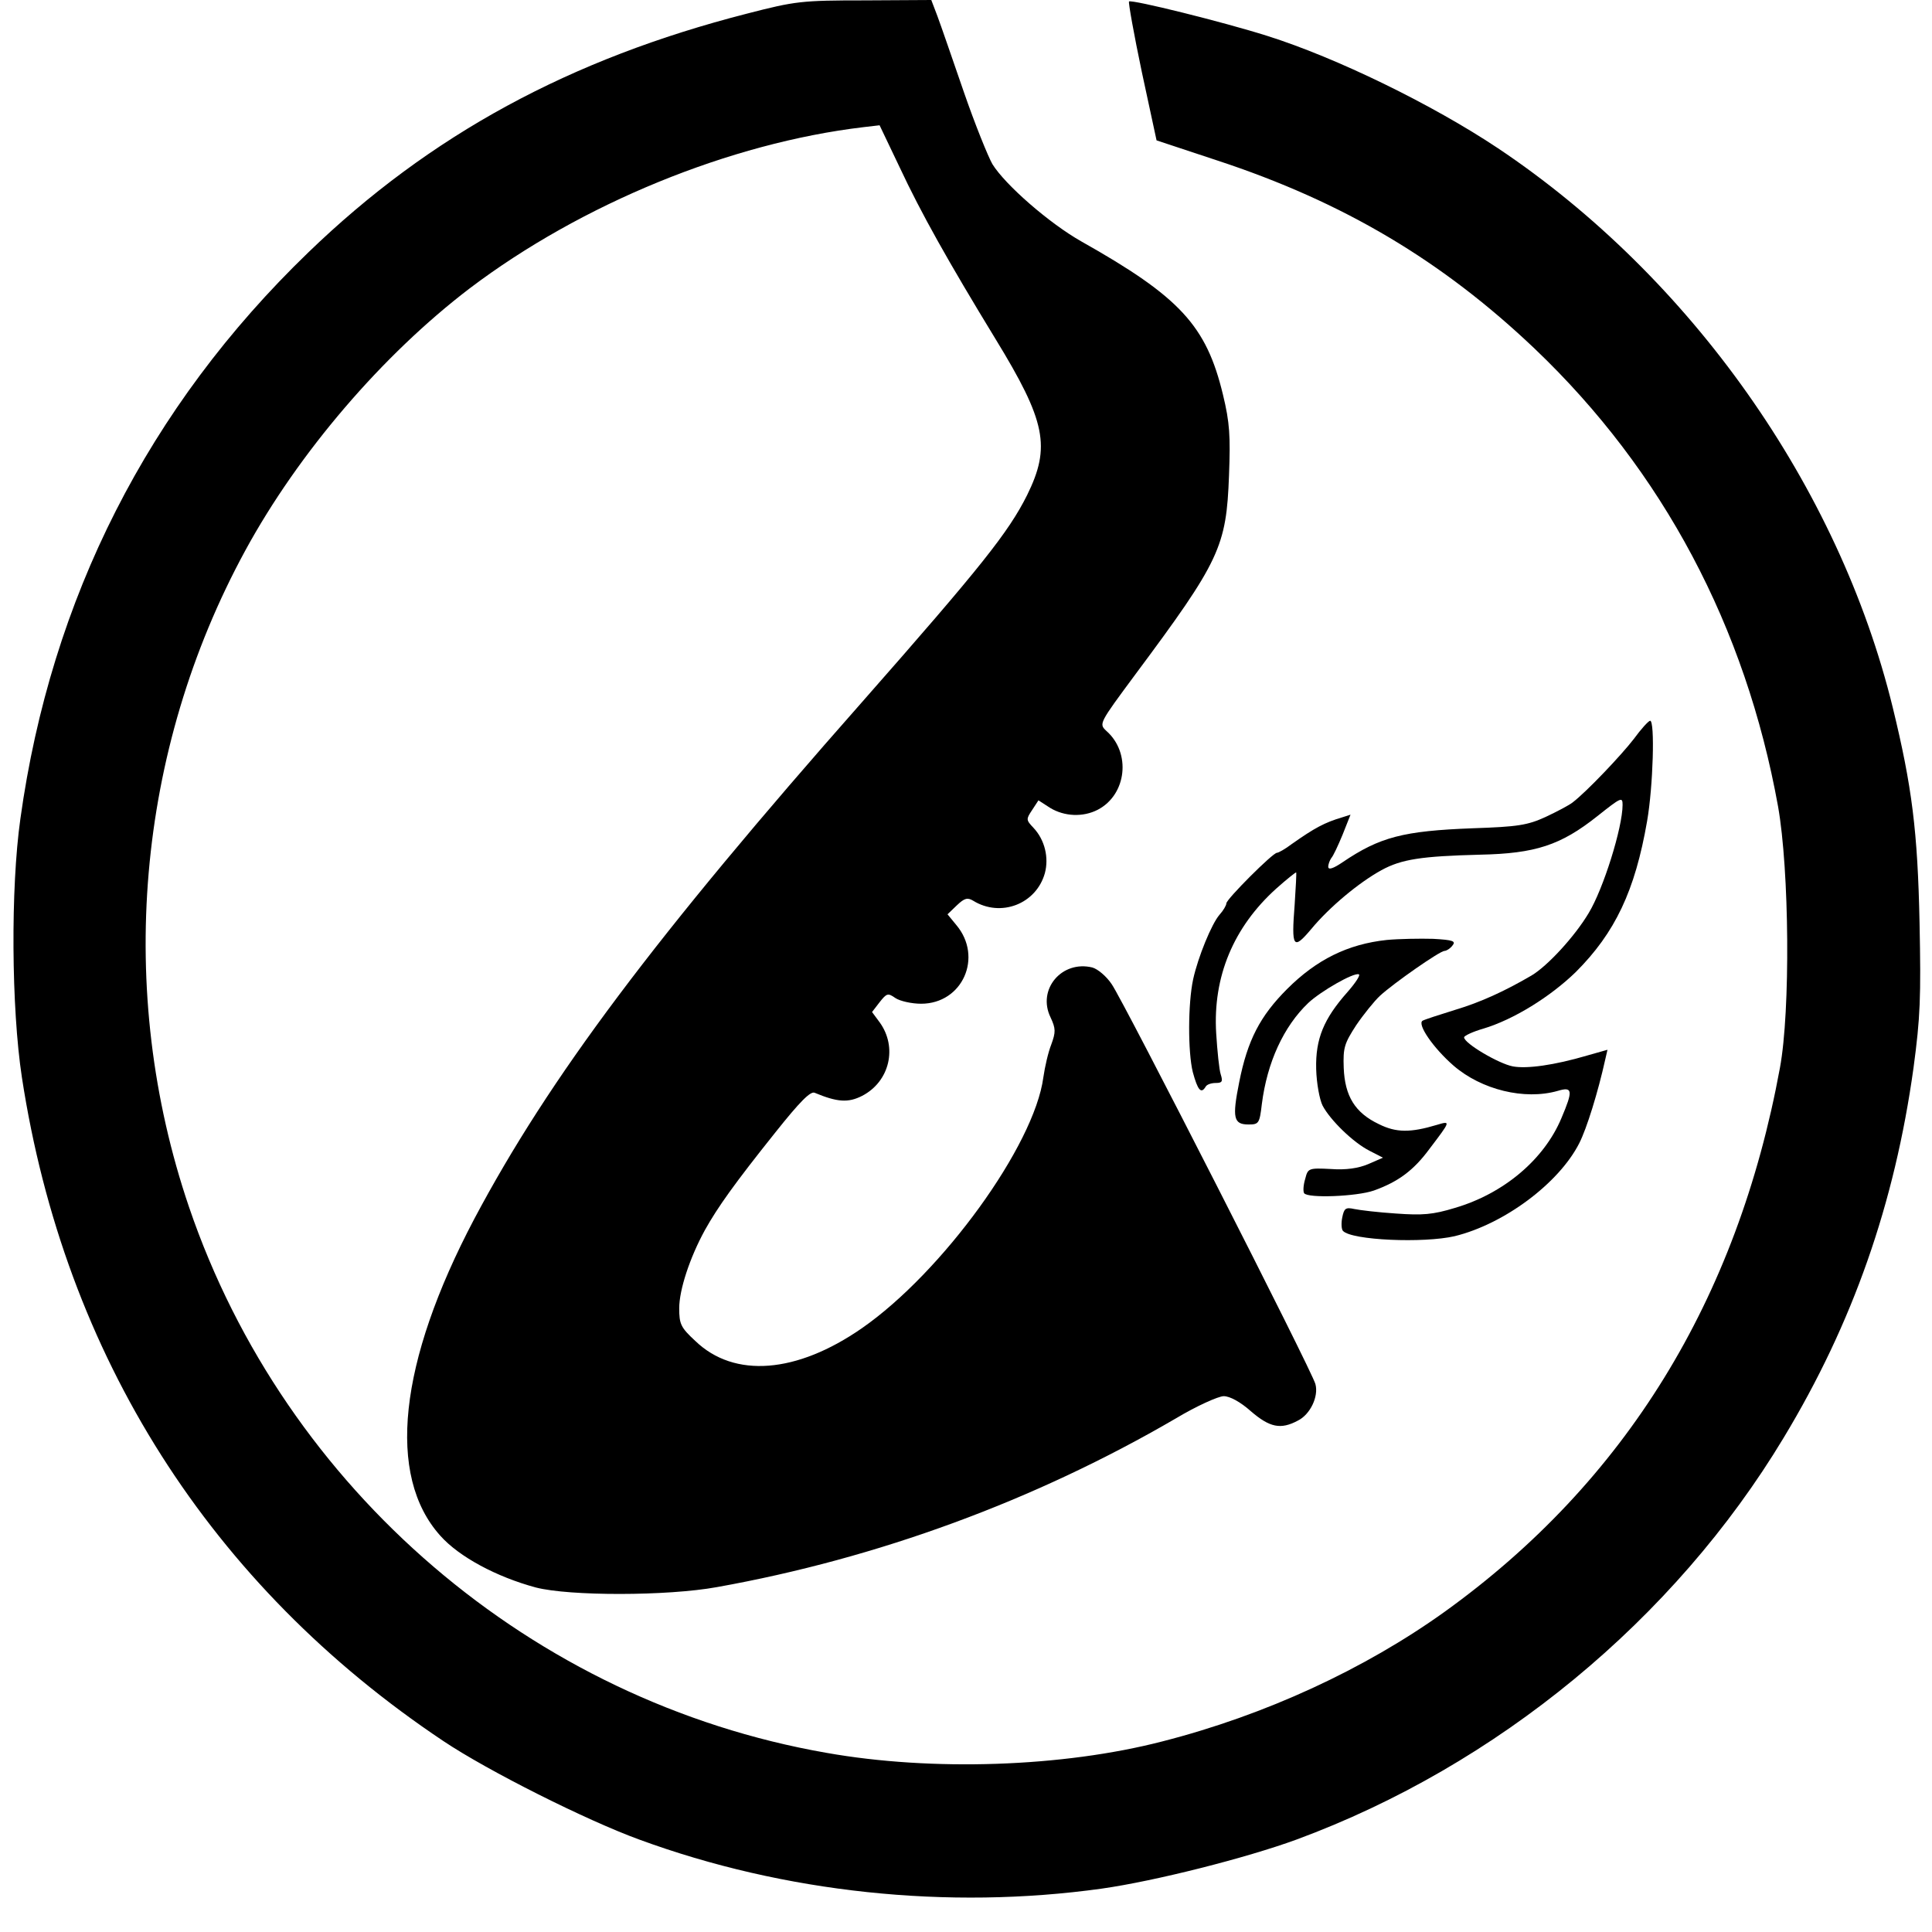 <?xml version="1.0" standalone="no"?>
<!DOCTYPE svg PUBLIC "-//W3C//DTD SVG 20010904//EN"
 "http://www.w3.org/TR/2001/REC-SVG-20010904/DTD/svg10.dtd">
<svg version="1.0" xmlns="http://www.w3.org/2000/svg"
 width="512pt" height="512pt" viewBox="0 0 512 512"
 preserveAspectRatio="xMidYMid meet">

<g transform="translate(0,512) scale(0.1,-0.1)"
fill="#000000" stroke="none">
<path d="M1980 5084 c-469 -120 -840 -321 -1163 -633 -424 -409 -682 -917
-763 -1501 -26 -184 -24 -501 4 -685 113 -738 500 -1347 1117 -1759 118 -79
379 -210 519 -261 384 -141 818 -187 1226 -130 141 20 382 81 516 130 531 196
1001 583 1291 1065 183 303 294 620 344 980 18 134 20 186 16 385 -5 242 -20
361 -71 570 -143 585 -535 1140 -1046 1482 -174 116 -428 240 -612 298 -117
37 -359 97 -366 91 -2 -3 13 -87 34 -187 l39 -181 160 -53 c335 -110 597 -266
842 -499 340 -324 559 -737 645 -1213 30 -169 33 -542 5 -693 -113 -615 -410
-1097 -888 -1441 -212 -152 -475 -274 -749 -344 -263 -68 -610 -80 -891 -30
-778 136 -1433 697 -1688 1446 -195 573 -140 1209 149 1740 141 259 364 519
595 695 296 224 690 385 1043 427 l43 5 53 -111 c57 -122 129 -250 254 -455
134 -219 147 -286 84 -414 -49 -98 -121 -189 -437 -548 -550 -623 -830 -997
-1028 -1370 -201 -381 -233 -681 -90 -840 50 -56 149 -109 253 -137 89 -23
348 -23 480 1 425 76 842 229 1216 447 55 33 113 59 127 59 16 0 44 -15 72
-40 50 -43 79 -49 124 -25 33 16 56 64 47 97 -8 33 -509 1016 -540 1060 -14
21 -37 40 -51 44 -81 20 -147 -58 -111 -132 14 -30 14 -39 2 -72 -8 -20 -17
-59 -21 -87 -24 -181 -268 -517 -481 -665 -173 -120 -338 -133 -441 -34 -39
36 -43 45 -43 87 0 49 28 134 68 207 34 61 79 124 186 258 66 83 94 111 105
106 60 -25 89 -27 126 -8 73 38 94 129 46 195 l-20 27 20 26 c19 24 22 25 42
11 12 -8 43 -15 68 -15 110 0 165 124 93 209 l-23 28 25 24 c20 19 28 21 43
12 73 -45 167 -9 190 73 11 41 0 88 -30 120 -20 21 -20 23 -4 47 l17 26 31
-20 c38 -23 87 -25 126 -5 77 40 89 151 23 209 -20 19 -20 19 77 150 224 301
241 338 248 527 4 104 2 140 -16 214 -44 183 -114 259 -375 406 -85 48 -202
150 -236 205 -11 19 -46 105 -76 192 -30 87 -61 177 -70 201 l-16 42 -176 -1
c-168 0 -184 -2 -312 -35z"/>
<path d="M4330 3162 c-33 -43 -126 -141 -163 -169 -9 -7 -41 -24 -71 -38 -48
-22 -74 -26 -193 -30 -184 -7 -246 -23 -345 -90 -25 -17 -38 -21 -38 -12 0 7
4 17 8 23 5 5 18 33 30 62 l21 53 -22 -7 c-47 -14 -73 -28 -134 -71 -17 -13
-35 -23 -39 -23 -11 0 -134 -123 -134 -134 0 -5 -8 -19 -18 -30 -21 -24 -57
-112 -70 -171 -14 -65 -14 -193 -1 -246 13 -48 22 -59 34 -39 3 6 15 10 27 10
17 0 19 4 13 23 -4 12 -9 61 -12 109 -9 150 46 281 159 383 28 25 52 44 53 43
1 -2 -1 -40 -4 -85 -9 -115 -4 -122 44 -65 48 58 126 123 186 156 53 29 106
37 261 41 147 3 214 25 311 102 63 50 67 52 67 30 0 -60 -51 -223 -90 -287
-37 -62 -109 -140 -151 -165 -70 -41 -135 -71 -202 -91 -42 -13 -82 -26 -87
-29 -15 -9 28 -72 82 -119 74 -64 188 -92 276 -67 40 12 41 1 10 -72 -46 -110
-153 -200 -282 -238 -59 -18 -86 -20 -156 -15 -47 3 -97 9 -111 12 -23 5 -27
2 -32 -23 -3 -15 -2 -31 2 -35 23 -25 214 -33 296 -14 131 32 276 140 330 246
20 39 50 136 69 222 l6 26 -53 -15 c-88 -26 -161 -36 -198 -29 -37 7 -129 61
-129 77 0 4 23 15 51 23 80 24 177 84 245 150 104 104 157 215 189 400 16 92
21 266 8 266 -5 -1 -24 -22 -43 -48z"/>
<path d="M3675 2629 c-103 -11 -186 -52 -264 -130 -72 -72 -105 -136 -127
-247 -19 -95 -15 -112 25 -112 27 0 29 3 35 54 14 111 58 206 123 268 33 31
120 81 134 76 5 -2 -9 -23 -30 -47 -63 -71 -85 -124 -83 -204 1 -38 9 -81 17
-97 20 -38 81 -98 125 -120 l35 -18 -39 -17 c-26 -11 -59 -16 -99 -13 -59 3
-61 2 -68 -26 -5 -16 -6 -33 -3 -38 9 -14 139 -9 185 7 64 23 105 53 147 110
57 75 57 75 20 64 -70 -21 -108 -21 -154 2 -63 30 -90 74 -93 149 -2 54 2 65
33 113 19 28 48 64 63 78 37 34 159 119 171 119 5 0 15 6 21 14 10 12 2 15
-51 18 -35 1 -91 0 -123 -3z"/>
</g>
</svg>
